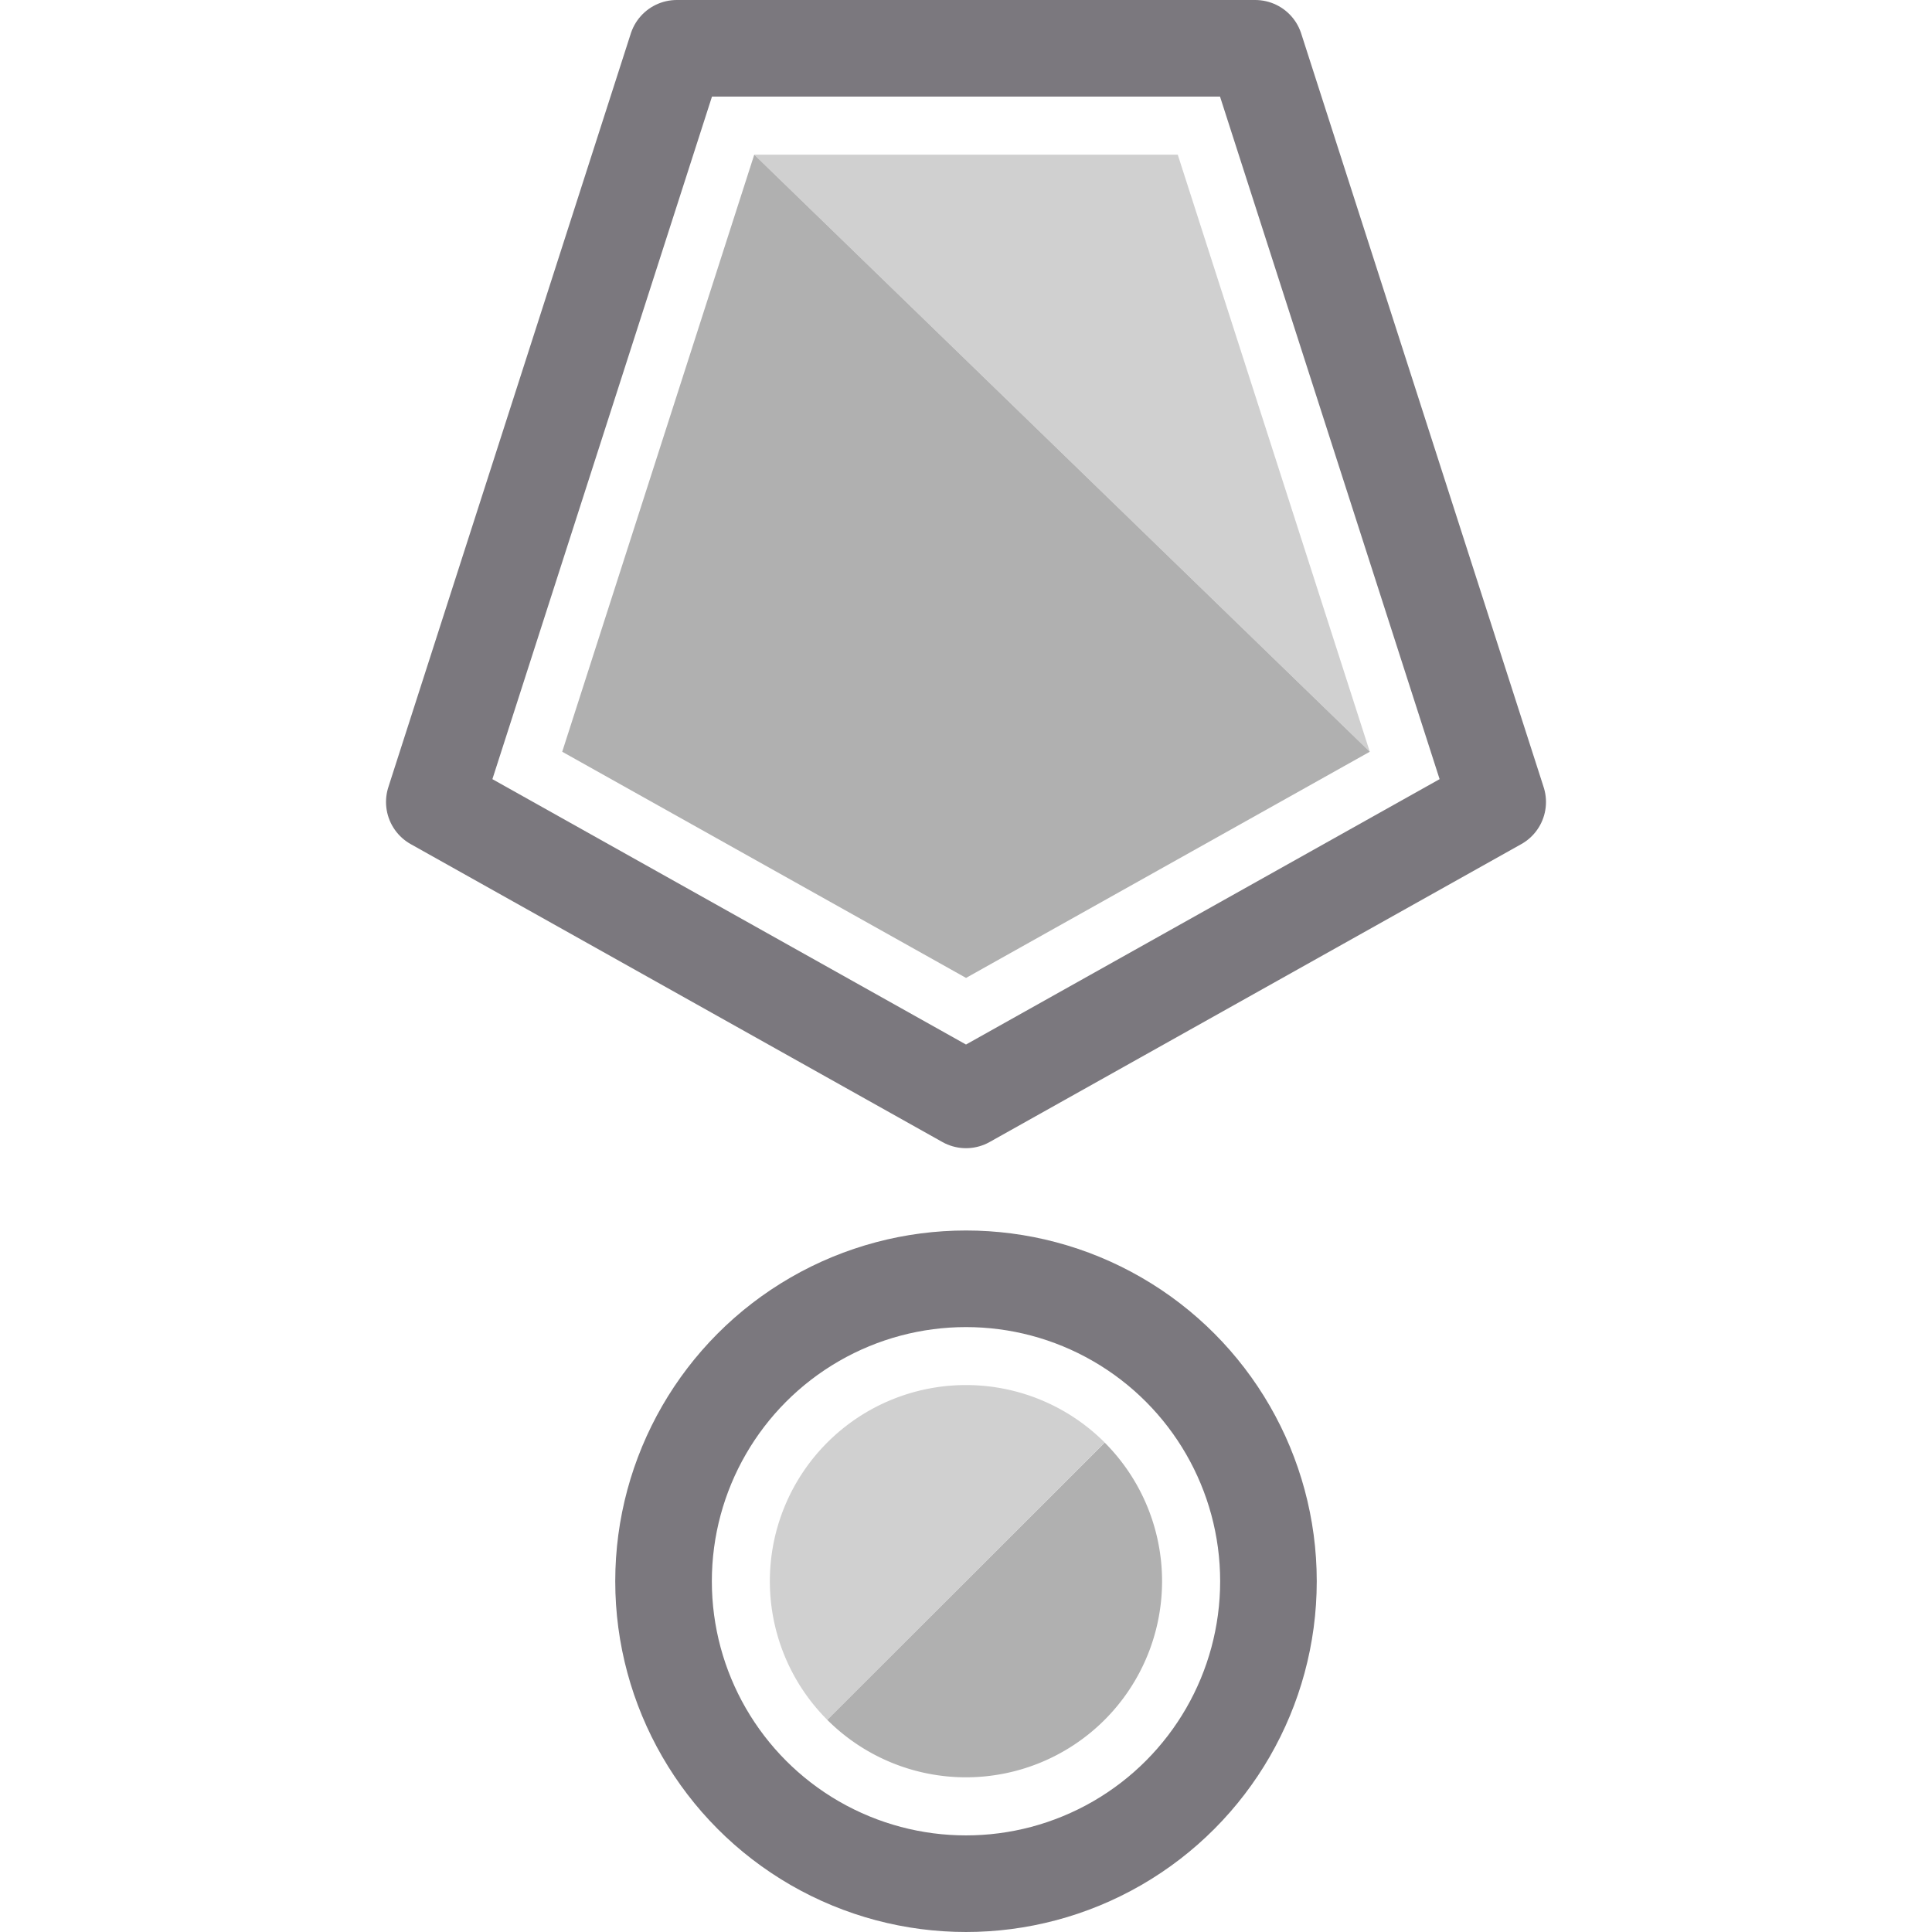 <svg xmlns="http://www.w3.org/2000/svg" viewBox="0 0 20 20"><polygon points="12.994 0.5 10 0.5 7.006 0.5 4.496 8.302 10 11.386 15.504 8.302 12.994 0.5" fill="none" stroke="#231e28" stroke-linecap="round" stroke-linejoin="round" opacity="0.6"/><circle cx="10" cy="16.369" r="3.131" fill="none" stroke="#231e28" stroke-linecap="round" stroke-linejoin="round" opacity="0.6"/><polygon points="12.192 1.601 10 1.601 7.808 1.601 14.18 7.782 12.192 1.601" fill="#b0b0b0" opacity="0.6"/><polygon points="7.808 1.601 5.82 7.782 10 10.123 10.001 10.123 14.18 7.782 7.808 1.601" fill="#b0b0b0"/><path d="M11.436,14.933A2.03,2.03,0,1,0,8.564,17.804l0,0,2.871-2.871Z" fill="#b0b0b0" opacity="0.6"/><path d="M11.436,14.934l-0-0L8.564,17.804l0.0 0a2.03,2.03,0,0,0,2.871-2.871Z" fill="#b0b0b0"/></svg>
